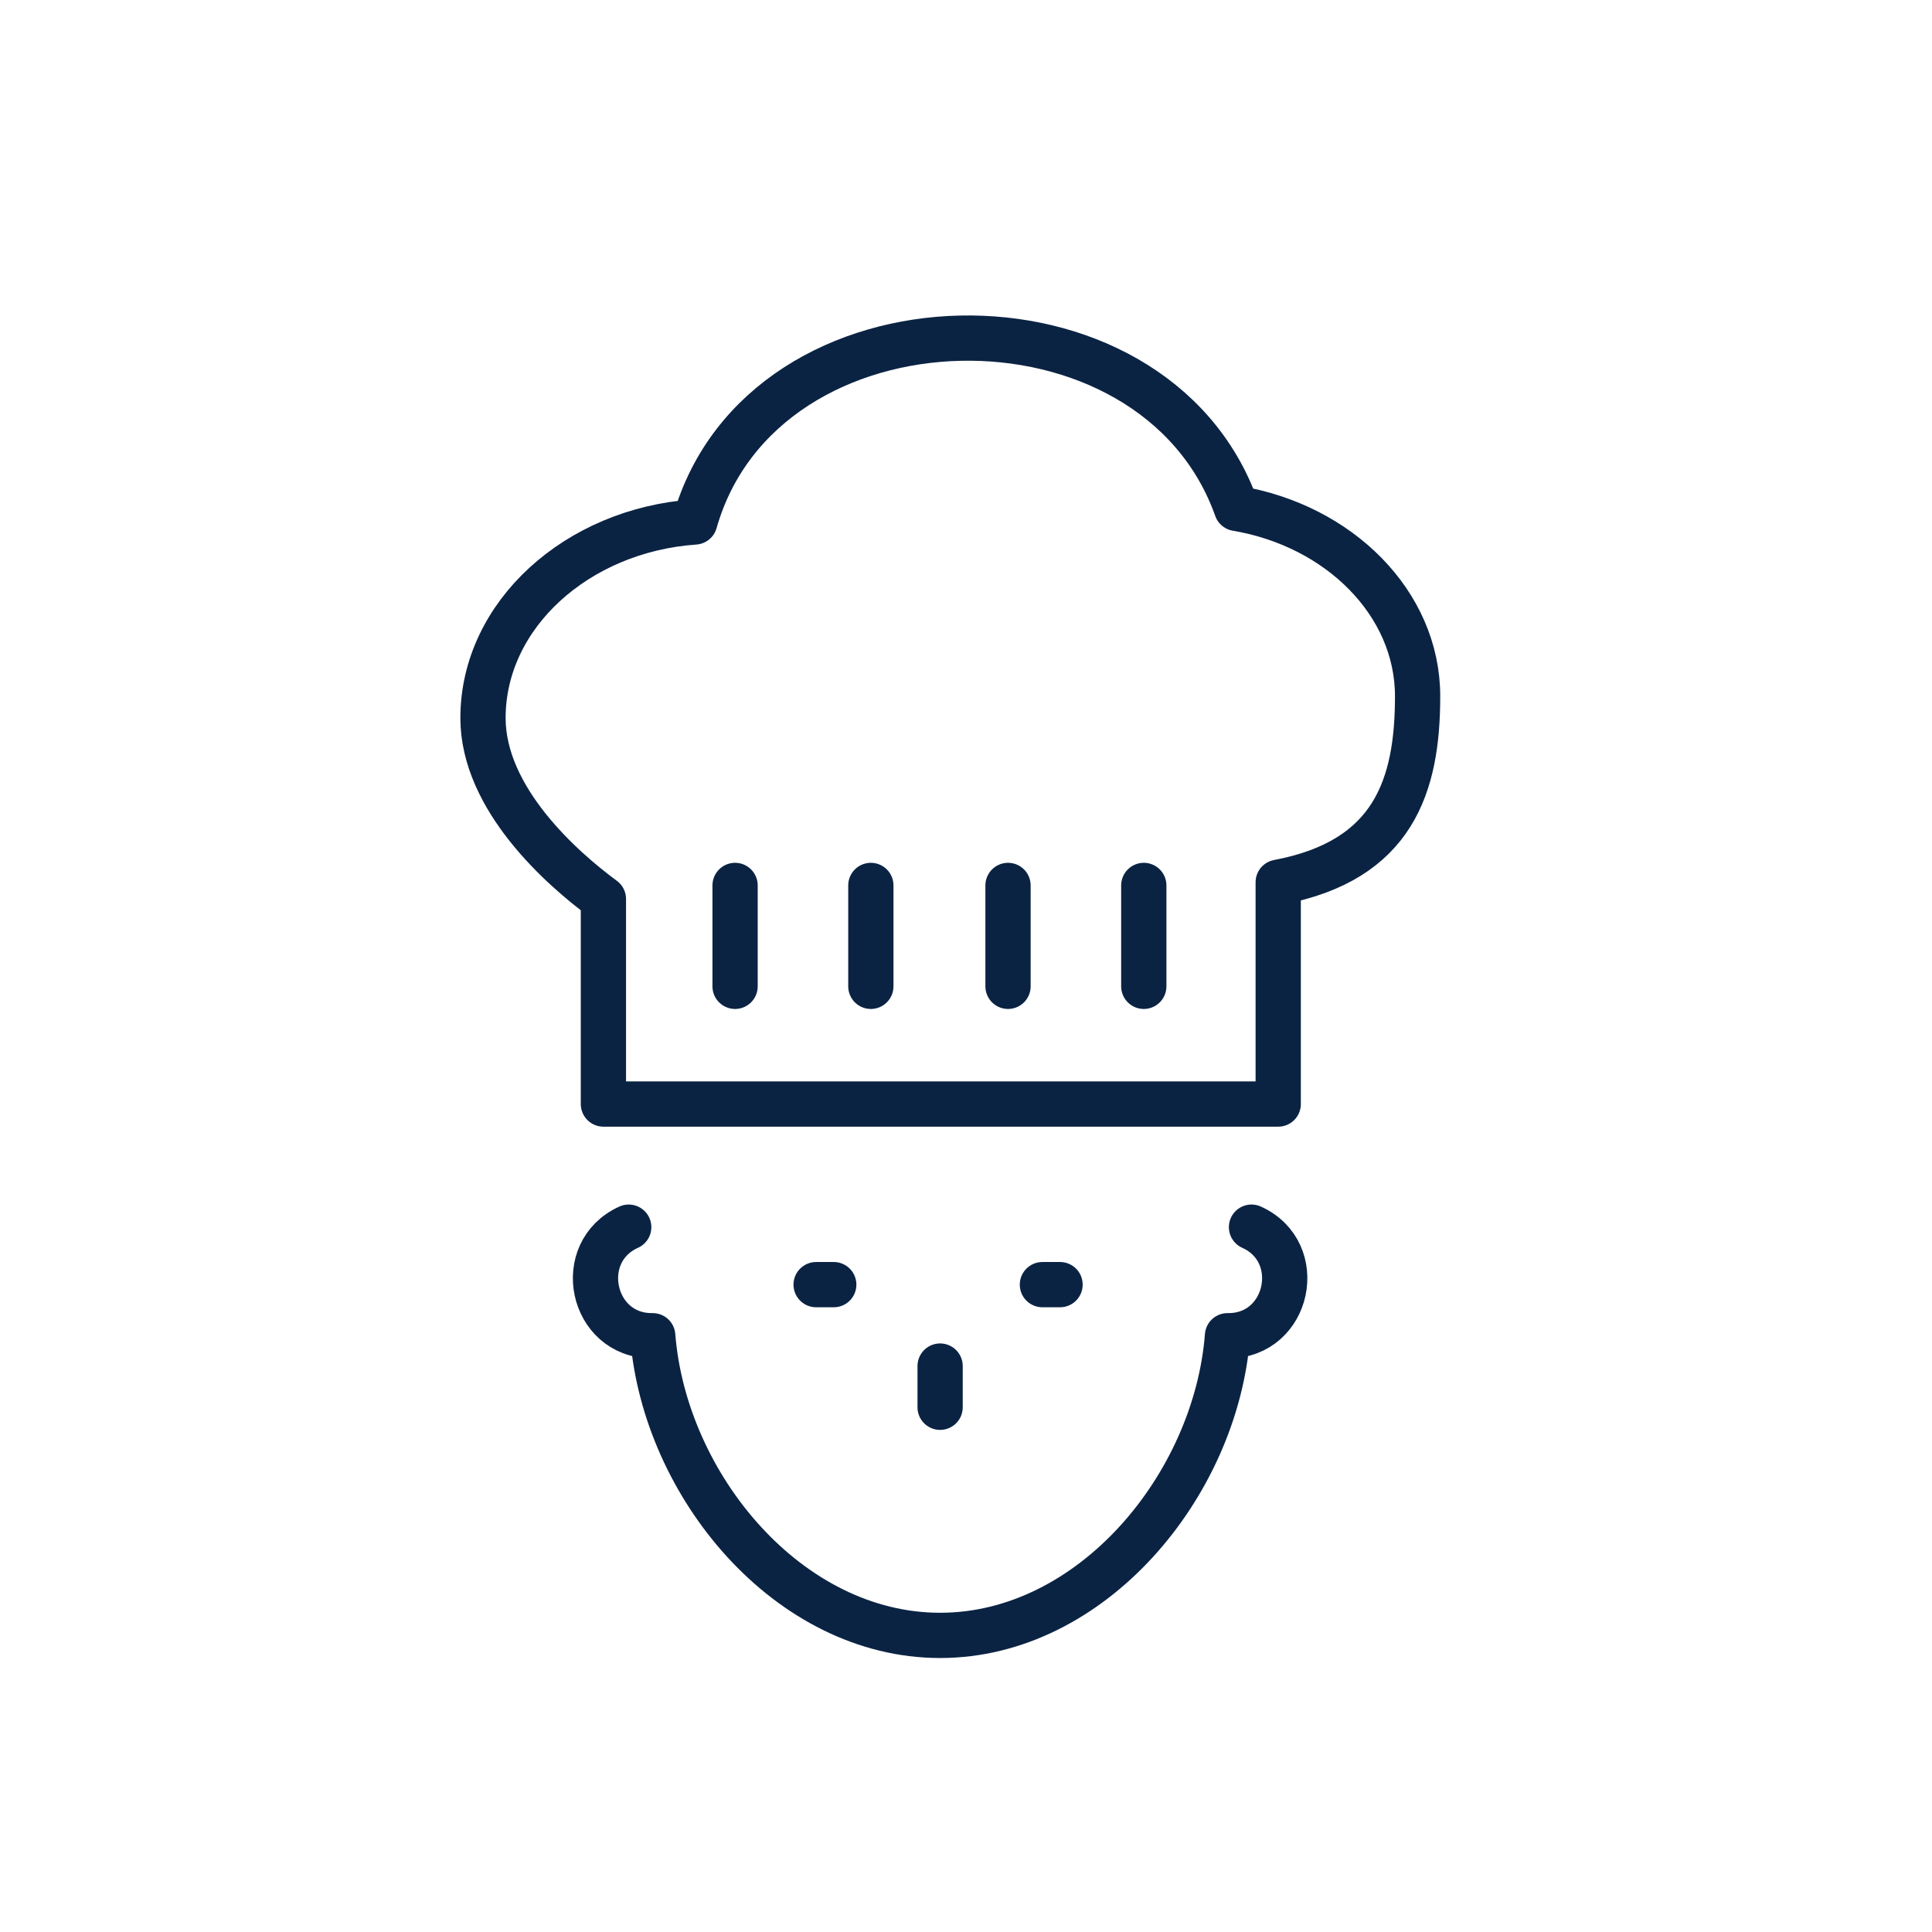 <svg width="40" height="40" viewBox="0 0 40 40" fill="none" xmlns="http://www.w3.org/2000/svg">
<path d="M29.35 14.415C29.35 12.485 27.72 10.882 25.602 10.526C23.887 5.7 15.791 5.86 14.385 10.807C11.949 10.976 10 12.728 10 14.865C10 16.542 11.64 17.985 12.493 18.613V22.858H26.464V18.266C28.853 17.816 29.35 16.27 29.35 14.415Z" stroke="#0B2343" stroke-width="0.937" stroke-miterlimit="10" stroke-linecap="round" stroke-linejoin="round"/>
<path d="M15.219 18.332V20.421" stroke="#0B2343" stroke-width="0.937" stroke-miterlimit="10" stroke-linecap="round" stroke-linejoin="round"/>
<path d="M18.03 18.332V20.421" stroke="#0B2343" stroke-width="0.937" stroke-miterlimit="10" stroke-linecap="round" stroke-linejoin="round"/>
<path d="M20.87 18.332V20.421" stroke="#0B2343" stroke-width="0.937" stroke-miterlimit="10" stroke-linecap="round" stroke-linejoin="round"/>
<path d="M23.681 18.332V20.421" stroke="#0B2343" stroke-width="0.937" stroke-miterlimit="10" stroke-linecap="round" stroke-linejoin="round"/>
<path d="M13.017 25.407C11.874 25.922 12.239 27.655 13.495 27.655C13.505 27.655 13.505 27.655 13.514 27.655C13.758 30.757 16.325 33.859 19.464 33.859C22.603 33.859 25.171 30.757 25.414 27.655C25.424 27.655 25.424 27.655 25.433 27.655C26.689 27.655 27.054 25.922 25.911 25.407" stroke="#0B2343" stroke-width="0.937" stroke-miterlimit="10" stroke-linecap="round" stroke-linejoin="round"/>
<path d="M19.464 28.283V29.136" stroke="#0B2343" stroke-width="0.937" stroke-miterlimit="10" stroke-linecap="round" stroke-linejoin="round"/>
<path d="M16.897 26.597H17.262" stroke="#0B2343" stroke-width="0.937" stroke-miterlimit="10" stroke-linecap="round" stroke-linejoin="round"/>
<path d="M21.582 26.597H21.947" stroke="#0B2343" stroke-width="0.937" stroke-miterlimit="10" stroke-linecap="round" stroke-linejoin="round"/>
</svg>
